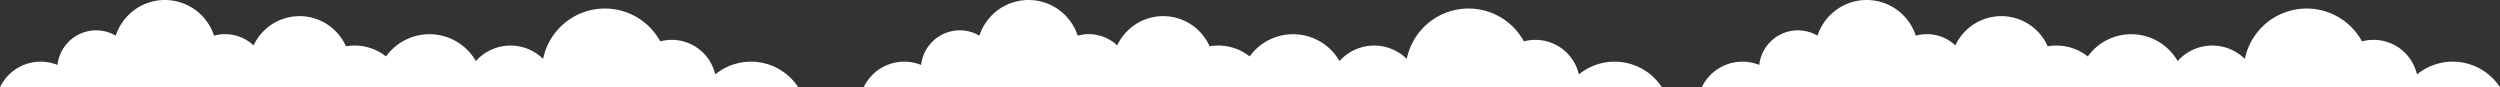 <svg xmlns="http://www.w3.org/2000/svg" width="1664.45" height="58.103" viewBox="0 0 1664.45 58.103"><rect x="0" y="0" width="1664.45" height="58.103" fill="#333333" stroke="none"/><defs><style>.a{fill:#fff;}</style></defs><g transform="translate(0 -718)"><g transform="translate(0 718.013)"><path class="a" d="M531.45,58.09a37.57,37.57,0,0,0-55.27-8.55,29.67,29.67,0,0,0-36.59-22,42,42,0,0,0-78,11.66,30.94,30.94,0,0,0-44.76,1.44A35.66,35.66,0,0,0,257,37.57a33.63,33.63,0,0,0-20.91-7.26,34.3,34.3,0,0,0-5.77.5,33.78,33.78,0,0,0-61.48-.6,27.76,27.76,0,0,0-26.34-6.48,34.41,34.41,0,0,0-65.43,0A25.89,25.89,0,0,0,38.28,43.22,30,30,0,0,0,0,58.09Z"/></g><g transform="translate(575 718.013)"><path class="a" d="M531.45,58.09a37.57,37.57,0,0,0-55.27-8.55,29.67,29.67,0,0,0-36.59-22,42,42,0,0,0-78,11.66,30.94,30.94,0,0,0-44.76,1.44A35.66,35.66,0,0,0,257,37.57a33.63,33.63,0,0,0-20.91-7.26,34.3,34.3,0,0,0-5.77.5,33.78,33.78,0,0,0-61.48-.6,27.76,27.76,0,0,0-26.34-6.48,34.41,34.41,0,0,0-65.43,0A25.89,25.89,0,0,0,38.28,43.22,30,30,0,0,0,0,58.09Z"/></g><g transform="translate(1133 718.013)"><path class="a" d="M531.45,58.09a37.57,37.57,0,0,0-55.27-8.55,29.67,29.67,0,0,0-36.59-22,42,42,0,0,0-78,11.66,30.94,30.94,0,0,0-44.76,1.44A35.66,35.66,0,0,0,257,37.57a33.63,33.63,0,0,0-20.91-7.26,34.3,34.3,0,0,0-5.77.5,33.78,33.78,0,0,0-61.48-.6,27.76,27.76,0,0,0-26.34-6.48,34.41,34.41,0,0,0-65.43,0A25.89,25.89,0,0,0,38.28,43.22,30,30,0,0,0,0,58.09Z"/></g></g></svg>